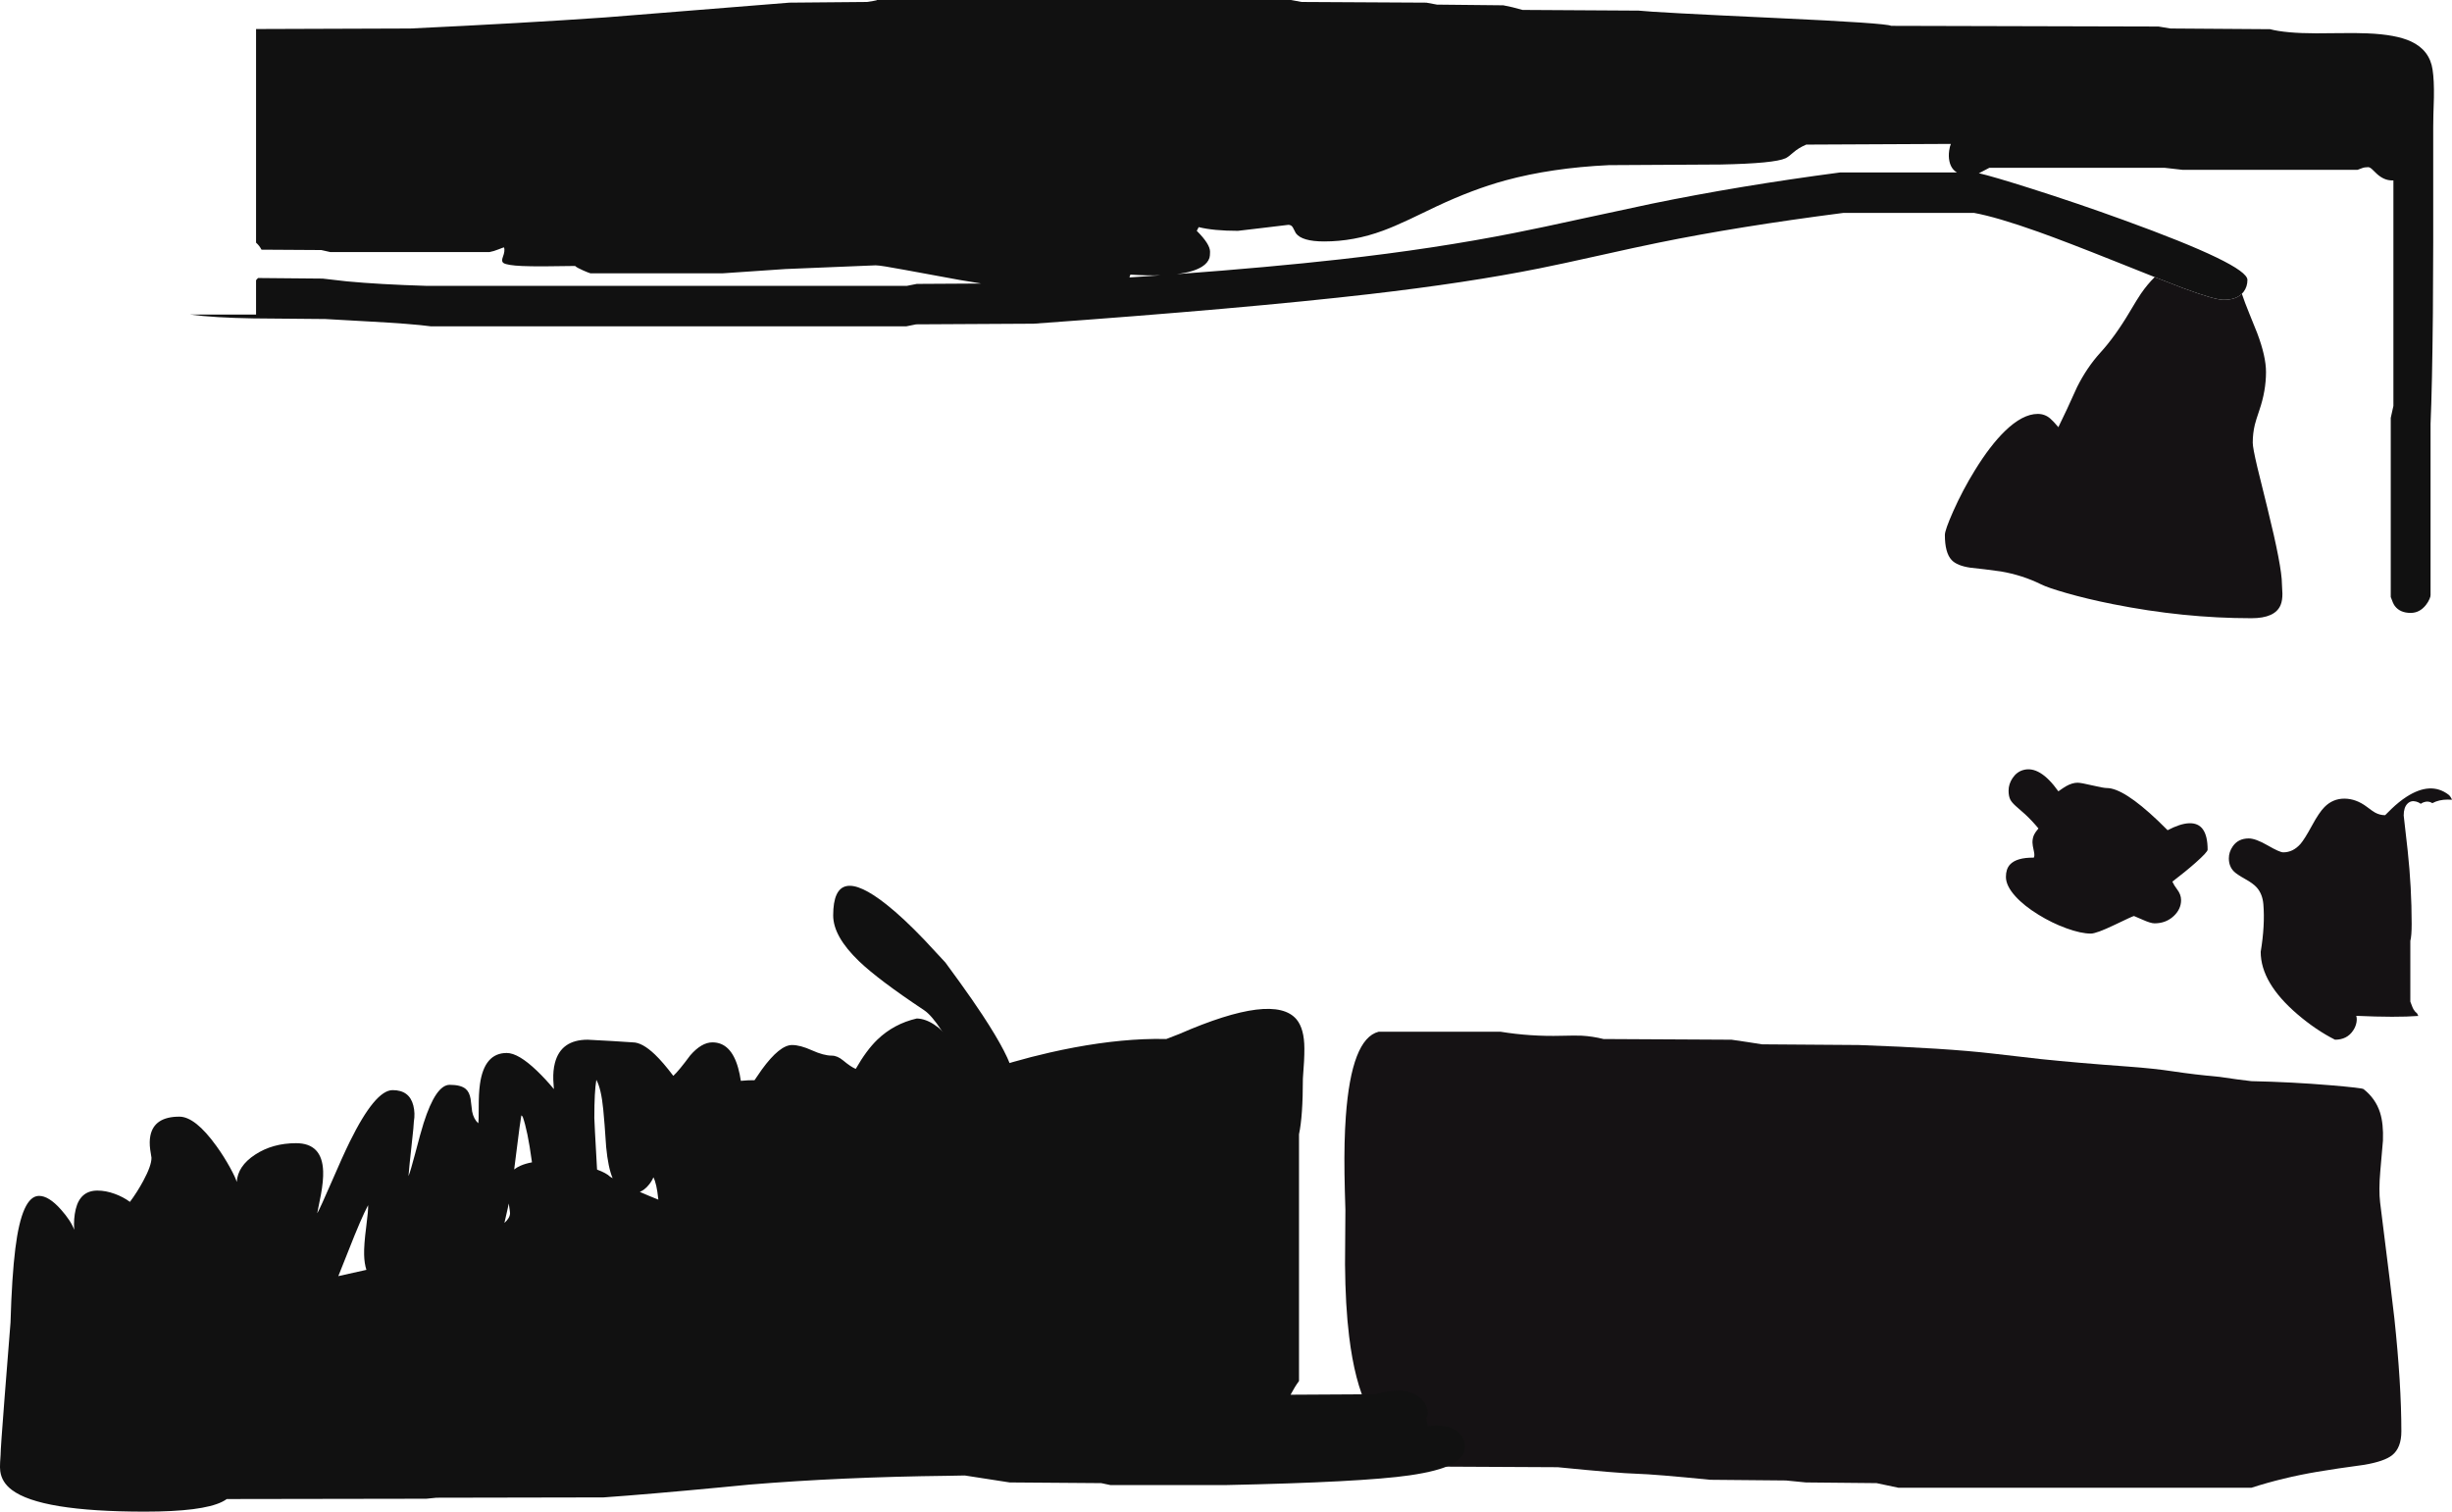 <?xml version="1.0" encoding="UTF-8" standalone="no"?>
<svg xmlns:ffdec="https://www.free-decompiler.com/flash" xmlns:xlink="http://www.w3.org/1999/xlink" ffdec:objectType="shape" height="1424.3px" width="2309.75px" xmlns="http://www.w3.org/2000/svg">
  <g transform="matrix(1.0, 0.0, 0.0, 1.0, 186.45, 953.4)">
    <path d="M1329.05 -797.8 Q1275.05 -795.25 1231.55 -783.4 1201.2 -775.1 1167.0 -759.05 L1141.1 -746.65 Q1126.75 -739.9 1116.4 -736.1 1088.9 -725.9 1060.9 -725.9 1039.85 -725.9 1034.2 -733.7 L1031.4 -739.1 Q1030.0 -741.55 1027.15 -741.55 L1003.4 -738.7 979.65 -735.9 Q956.75 -735.9 942.7 -739.4 L940.9 -735.9 Q953.4 -723.4 953.4 -716.25 953.4 -712.2 952.85 -710.45 951.3 -705.55 945.7 -702.05 937.65 -697.05 922.15 -695.1 1009.3 -701.55 1075.7 -709.0 1165.05 -719.0 1240.8 -734.05 1264.4 -738.7 1304.2 -747.45 L1369.15 -761.4 Q1451.6 -778.35 1546.85 -790.9 L1657.0 -790.9 Q1651.4 -794.15 1649.85 -801.6 1648.9 -806.1 1649.65 -811.5 1650.25 -815.65 1651.25 -817.8 L1515.0 -817.15 Q1507.75 -814.05 1503.0 -809.85 1498.05 -805.45 1495.55 -804.3 1484.95 -799.4 1434.65 -798.4 L1329.05 -797.8 M1843.3 -692.3 L1805.4 -707.4 Q1759.45 -725.75 1733.55 -735.0 1694.8 -748.8 1673.1 -752.8 L1550.0 -752.8 Q1450.0 -739.9 1375.95 -724.75 1355.75 -720.65 1318.85 -712.4 1283.8 -704.55 1263.5 -700.5 1195.7 -686.9 1103.55 -676.25 985.75 -662.65 787.15 -648.4 L676.55 -647.8 667.15 -645.9 219.65 -645.9 Q201.8 -648.3 160.2 -650.55 L120.0 -652.8 52.5 -653.4 Q15.4 -654.0 -7.45 -657.0 L54.75 -657.0 54.75 -689.4 56.6 -691.45 117.5 -690.9 140.25 -688.3 Q171.05 -685.4 215.3 -684.05 L667.8 -684.05 677.15 -685.9 738.0 -686.25 717.35 -689.65 665.9 -699.1 Q643.0 -703.4 638.4 -703.4 L553.4 -699.9 494.65 -695.9 369.65 -695.9 Q367.75 -696.45 362.95 -698.55 356.9 -701.2 355.3 -702.8 320.45 -702.1 305.45 -702.75 291.25 -703.4 287.9 -705.55 285.6 -707.05 287.25 -711.35 289.4 -716.9 288.4 -720.3 287.7 -720.3 283.4 -718.55 278.55 -716.6 274.65 -715.9 L124.65 -715.9 116.25 -717.8 59.85 -718.15 Q58.0 -721.9 54.75 -724.75 L54.75 -926.05 200.3 -926.55 Q307.45 -931.65 383.9 -937.0 L557.15 -950.9 630.3 -951.55 635.9 -952.45 Q639.65 -953.05 639.65 -953.4 L1029.65 -953.4 1039.65 -951.55 1157.15 -950.9 1167.15 -949.05 1229.65 -948.4 Q1237.5 -947.0 1247.8 -944.05 L1357.15 -943.4 Q1371.2 -941.75 1486.05 -936.45 1590.5 -931.65 1595.0 -929.05 L1846.85 -928.4 1858.1 -926.55 1951.85 -925.9 Q1966.6 -922.05 1995.35 -922.0 L2019.8 -922.2 Q2034.5 -922.35 2043.9 -921.95 2070.65 -920.85 2084.65 -914.35 2102.3 -906.15 2105.0 -887.8 2106.55 -877.7 2106.25 -861.4 2105.6 -842.75 2105.6 -833.4 L2105.6 -724.65 2105.3 -658.1 Q2104.65 -589.4 2103.1 -554.05 L2103.1 -392.8 Q2103.25 -391.7 2102.15 -389.1 2100.9 -386.1 2098.75 -383.4 2092.85 -375.9 2084.35 -375.9 2074.45 -375.9 2069.5 -382.35 2067.75 -384.6 2065.6 -390.9 L2065.6 -559.65 2068.1 -570.9 2068.1 -783.4 2066.85 -783.4 Q2059.25 -783.4 2052.45 -789.65 L2048.0 -793.95 Q2045.85 -795.9 2044.35 -795.9 2040.75 -795.9 2038.4 -794.9 L2034.35 -793.4 1869.35 -793.4 1852.5 -795.3 1687.5 -795.3 1679.3 -791.0 1677.6 -790.2 Q1691.05 -787.1 1726.8 -775.75 1770.6 -761.85 1813.5 -746.25 1930.6 -703.8 1930.6 -689.65 1930.6 -683.2 1926.95 -678.4 L1925.45 -676.7 Q1919.65 -670.9 1908.1 -670.9 1899.75 -670.9 1869.8 -682.0 1862.1 -684.85 1843.3 -692.3 M907.0 -694.0 Q894.35 -693.65 878.4 -694.65 878.0 -694.05 877.5 -692.0 L907.0 -694.0 M717.4 -28.25 Q729.75 -11.15 739.15 3.15 764.65 41.95 767.95 58.9 L792.15 60.95 Q827.65 65.2 853.15 74.2 880.9 83.95 880.9 94.35 880.9 99.6 877.15 105.45 871.85 113.75 862.15 113.75 852.7 113.75 827.55 107.1 801.65 100.25 795.3 100.0 732.35 96.9 715.6 92.0 707.6 89.65 705.1 85.9 703.4 83.35 703.4 77.5 703.4 65.45 726.45 61.05 L718.5 47.6 Q705.75 25.5 700.9 18.1 691.05 3.1 684.05 -1.55 641.1 -30.1 622.7 -47.75 598.4 -71.1 598.4 -90.9 598.4 -140.85 648.4 -101.3 664.2 -88.85 684.4 -67.7 L704.05 -46.55 717.4 -28.25" fill="#111111" fill-rule="evenodd" stroke="none"/>
    <path d="M1925.45 -676.7 L1925.6 -675.9 Q1927.85 -669.05 1932.4 -657.9 L1939.8 -639.55 Q1948.1 -617.6 1948.1 -602.8 1948.1 -585.2 1941.85 -566.95 1938.55 -557.3 1937.55 -553.15 1935.6 -545.05 1935.6 -536.25 1935.6 -531.5 1939.9 -513.3 L1949.35 -474.95 Q1963.1 -419.25 1963.1 -403.1 L1963.55 -394.0 Q1963.6 -387.6 1961.85 -383.35 1956.7 -370.9 1934.35 -370.9 1870.3 -370.9 1803.9 -384.15 1779.55 -389.0 1759.45 -394.8 1742.55 -399.65 1736.25 -402.8 1718.6 -411.5 1698.5 -414.95 L1683.0 -417.0 1669.95 -418.45 Q1656.95 -420.3 1651.9 -425.8 1645.6 -432.6 1645.6 -449.35 1645.6 -453.95 1653.45 -471.65 1662.35 -491.65 1673.9 -510.35 1688.2 -533.6 1702.05 -547.1 1718.8 -563.4 1733.1 -563.4 1739.85 -563.4 1744.9 -559.0 1747.8 -556.5 1752.5 -550.9 1759.85 -565.75 1770.15 -588.75 1779.3 -607.0 1791.85 -620.9 1806.0 -636.35 1820.05 -660.15 1826.9 -671.75 1830.25 -676.65 1836.25 -685.4 1843.1 -692.15 L1843.3 -692.3 Q1862.1 -684.85 1869.8 -682.0 1899.75 -670.9 1908.1 -670.9 1919.65 -670.9 1925.45 -676.7 M1284.15 22.55 Q1297.65 22.2 1303.35 22.45 1313.6 23.0 1324.05 25.6 L1444.65 26.25 1459.65 28.45 1473.4 30.6 1564.35 31.25 Q1647.3 34.2 1690.75 39.3 L1736.0 44.5 Q1769.8 48.05 1818.1 51.55 1842.7 53.35 1860.4 56.05 1880.9 59.15 1904.35 61.25 L1920.75 63.6 1934.35 65.3 Q1972.6 66.1 2008.75 69.15 2038.9 71.7 2040.0 72.8 2051.3 81.7 2055.5 94.85 2058.85 105.4 2058.25 121.3 L2055.75 150.2 Q2054.2 168.05 2055.6 179.65 2067.45 274.2 2069.0 288.65 2075.6 350.55 2075.6 395.3 2075.6 410.8 2066.9 417.75 2059.6 423.55 2040.6 426.8 2014.2 430.35 1996.5 433.35 1964.0 438.85 1934.35 448.4 L1601.85 448.4 1581.25 444.05 1514.65 443.4 1495.9 441.55 1424.65 440.9 Q1372.35 435.7 1355.1 435.2 1337.95 434.75 1280.9 429.05 L1152.15 428.4 Q1140.4 427.15 1135.25 418.2 1133.25 414.75 1132.95 411.15 1132.7 407.75 1134.05 405.9 1094.8 391.55 1084.4 305.7 1080.85 276.7 1080.55 237.85 L1080.9 186.55 Q1080.3 168.75 1080.05 152.8 1079.6 122.05 1081.3 98.55 1086.6 25.25 1112.15 18.75 L1227.15 18.75 Q1255.25 23.3 1284.15 22.55 M2123.3 -199.85 L2119.05 -200.0 Q2111.0 -200.0 2104.8 -196.65 2101.0 -199.15 2096.55 -197.45 2095.15 -196.95 2093.9 -196.05 2091.8 -197.55 2089.5 -198.15 2084.65 -199.45 2081.35 -196.15 2077.8 -192.6 2077.8 -185.0 L2081.55 -151.9 Q2085.3 -117.15 2085.3 -82.8 2085.3 -71.4 2084.05 -66.85 L2084.05 -9.65 2085.1 -6.9 Q2086.05 -4.15 2087.05 -2.35 2088.45 0.0 2090.4 1.45 L2091.25 3.25 2091.6 3.85 Q2071.2 5.45 2033.1 3.75 2033.95 6.35 2033.3 10.05 2032.55 14.0 2030.25 17.45 2024.5 26.25 2013.1 26.25 1995.15 17.2 1977.75 2.3 1943.1 -27.35 1943.1 -56.55 1947.25 -81.55 1945.6 -101.55 1944.75 -111.05 1939.45 -117.1 1936.1 -120.95 1928.4 -125.2 1920.4 -129.7 1917.85 -132.3 1913.1 -137.1 1913.1 -144.65 1913.1 -150.65 1916.85 -156.05 1922.0 -163.4 1931.85 -163.4 1938.3 -163.4 1949.65 -156.85 1960.95 -150.3 1964.35 -150.3 1973.55 -150.3 1980.55 -158.2 1984.35 -162.55 1991.45 -175.6 1998.15 -187.95 2003.2 -193.0 2011.05 -200.9 2021.85 -200.9 2032.9 -200.9 2043.2 -193.1 2048.8 -188.85 2050.85 -187.75 2055.35 -185.3 2060.3 -185.3 L2066.25 -191.2 Q2073.45 -198.1 2080.4 -202.6 2103.25 -217.35 2120.0 -204.65 2121.85 -203.25 2123.3 -199.85 M1798.1 -210.9 Q1813.85 -210.9 1846.25 -180.15 L1855.4 -171.15 Q1867.25 -177.35 1875.5 -177.7 1893.1 -178.5 1893.1 -152.8 1893.1 -150.6 1881.85 -140.6 1872.25 -132.1 1859.9 -122.7 1861.55 -119.05 1864.3 -115.5 1868.1 -110.6 1868.1 -105.3 1868.1 -96.85 1861.25 -90.35 1853.9 -83.4 1843.1 -83.4 1839.45 -83.4 1831.8 -86.85 L1823.75 -90.3 Q1822.75 -90.3 1805.55 -82.0 1788.35 -73.75 1783.1 -73.75 1773.8 -73.75 1760.05 -78.75 1746.5 -83.65 1733.75 -91.55 1720.15 -99.9 1712.1 -108.8 1703.1 -118.7 1703.1 -127.15 1703.1 -134.55 1706.85 -138.7 1713.05 -145.5 1729.35 -145.3 1730.4 -147.0 1729.45 -151.3 1728.1 -157.15 1728.1 -159.65 1728.1 -163.85 1729.75 -167.15 1730.8 -169.3 1733.75 -172.8 1727.65 -180.2 1721.15 -186.2 L1712.4 -193.9 Q1708.65 -197.25 1707.25 -199.95 1705.6 -203.2 1705.6 -208.4 1705.6 -214.55 1709.25 -220.1 1713.15 -226.0 1719.2 -227.8 1734.95 -232.45 1752.5 -207.8 1757.9 -211.6 1759.8 -212.65 1765.6 -215.9 1770.6 -215.9 1773.75 -215.9 1784.35 -213.4 1795.0 -210.9 1798.1 -210.9" fill="#151214" fill-rule="evenodd" stroke="none"/>
    <path d="M1042.25 34.4 Q1042.35 44.55 1040.85 62.8 1040.85 98.4 1037.2 115.3 L1037.2 347.8 Q1033.1 353.4 1029.25 360.75 L1109.05 360.3 Q1139.3 351.8 1152.3 364.5 1156.95 369.0 1158.1 375.05 1159.1 380.35 1157.15 382.8 L1158.4 389.65 1158.4 390.3 Q1179.35 387.9 1188.2 397.15 1193.4 402.55 1193.4 409.65 1193.4 419.85 1181.0 426.3 1168.6 432.75 1141.45 436.7 1096.55 443.2 967.15 445.9 L859.65 445.9 850.9 444.05 764.65 443.4 722.4 436.85 706.15 437.15 Q605.9 438.3 519.45 445.45 L492.95 448.0 Q423.45 454.6 382.1 457.5 L224.75 457.8 215.1 458.75 27.15 459.05 Q25.25 460.45 22.8 461.65 4.15 470.9 -50.0 470.9 -148.4 470.9 -175.35 450.4 -184.8 443.25 -186.2 432.85 -186.65 429.4 -186.35 424.55 L-185.9 417.5 Q-185.9 411.65 -182.15 363.7 L-176.55 292.8 Q-175.3 249.5 -172.0 223.0 -165.85 173.4 -149.65 173.4 -140.5 173.4 -129.1 186.2 -119.7 196.75 -116.55 205.3 -117.25 194.85 -115.1 185.9 -110.85 168.4 -94.65 168.4 -86.8 168.4 -78.3 171.5 -70.45 174.35 -64.05 179.05 -57.25 169.95 -51.45 159.2 -43.75 144.95 -43.75 137.5 L-44.95 129.85 Q-45.95 122.4 -44.8 116.7 -41.2 98.75 -17.5 98.75 -2.55 98.75 17.35 126.35 24.45 136.15 30.45 147.1 35.6 156.55 36.55 160.3 37.5 145.25 53.85 134.55 70.3 123.75 92.5 123.75 117.1 123.75 117.95 150.3 118.25 159.1 115.9 172.0 L112.5 189.05 112.5 189.65 Q115.75 183.65 125.5 161.15 136.45 135.8 143.0 122.45 166.95 73.75 183.4 73.75 199.25 73.75 202.9 88.25 204.75 95.55 203.4 103.4 203.4 106.65 201.35 124.85 199.0 146.15 198.4 154.05 L198.4 154.65 Q200.35 149.8 204.65 133.45 209.75 113.85 212.6 104.8 224.1 68.75 237.15 68.75 247.6 68.75 252.2 72.6 255.75 75.55 256.85 82.05 L258.3 93.9 Q259.7 100.95 264.05 105.0 264.55 102.95 264.5 90.45 264.45 76.6 265.65 68.15 269.75 38.75 290.9 38.75 301.8 38.75 319.2 55.4 327.95 63.8 335.3 72.8 334.9 68.6 334.75 64.05 334.45 55.15 336.25 48.25 341.9 26.25 367.15 26.25 L390.3 27.5 409.65 28.75 Q418.5 28.75 430.5 40.2 437.95 47.3 447.8 60.3 452.95 55.6 463.75 41.0 474.4 28.75 484.65 28.75 502.1 28.75 508.85 52.75 510.55 58.8 511.4 65.0 L518.35 64.5 524.3 64.4 531.2 54.35 Q548.0 31.25 559.65 31.25 567.35 31.25 578.4 36.25 589.5 41.25 597.15 41.25 602.3 41.25 607.85 45.85 615.1 51.9 619.65 53.75 629.7 36.15 639.95 26.25 655.5 11.25 677.15 6.25 692.9 6.6 710.65 28.1 715.4 33.85 724.75 46.9 L733.15 58.3 Q767.1 46.4 802.4 38.35 849.95 27.55 890.4 25.8 901.95 25.3 912.15 25.6 L924.3 20.9 Q1013.85 -18.2 1034.95 7.2 1042.2 16.05 1042.25 34.4 M375.3 64.05 Q373.4 75.0 373.4 100.0 373.4 103.15 375.9 147.35 L376.0 148.65 Q384.75 151.85 388.25 155.3 L390.65 156.75 Q386.4 146.8 384.55 127.45 382.95 103.2 381.8 91.95 379.9 72.35 375.3 64.05 M424.15 163.65 Q420.55 167.85 416.25 169.65 424.35 173.2 433.7 176.95 L433.6 176.05 Q432.1 161.7 429.05 155.9 427.35 160.0 424.15 163.65 M304.65 97.5 Q303.6 102.75 299.7 134.25 L297.9 148.5 Q300.4 146.5 303.8 145.0 308.55 142.9 314.65 141.8 L314.45 140.3 Q310.55 111.55 305.9 98.75 L304.65 97.5 M291.95 184.65 L288.7 198.9 Q294.0 194.1 294.0 189.65 294.0 188.35 292.8 180.55 L291.95 184.65 M156.55 228.9 Q156.3 219.7 158.5 202.75 160.6 186.55 160.3 182.15 153.75 194.4 141.7 225.25 L132.25 249.0 158.7 243.1 Q156.75 237.05 156.55 228.9" fill="#111111" fill-rule="evenodd" stroke="none"/>
  </g>
</svg>
